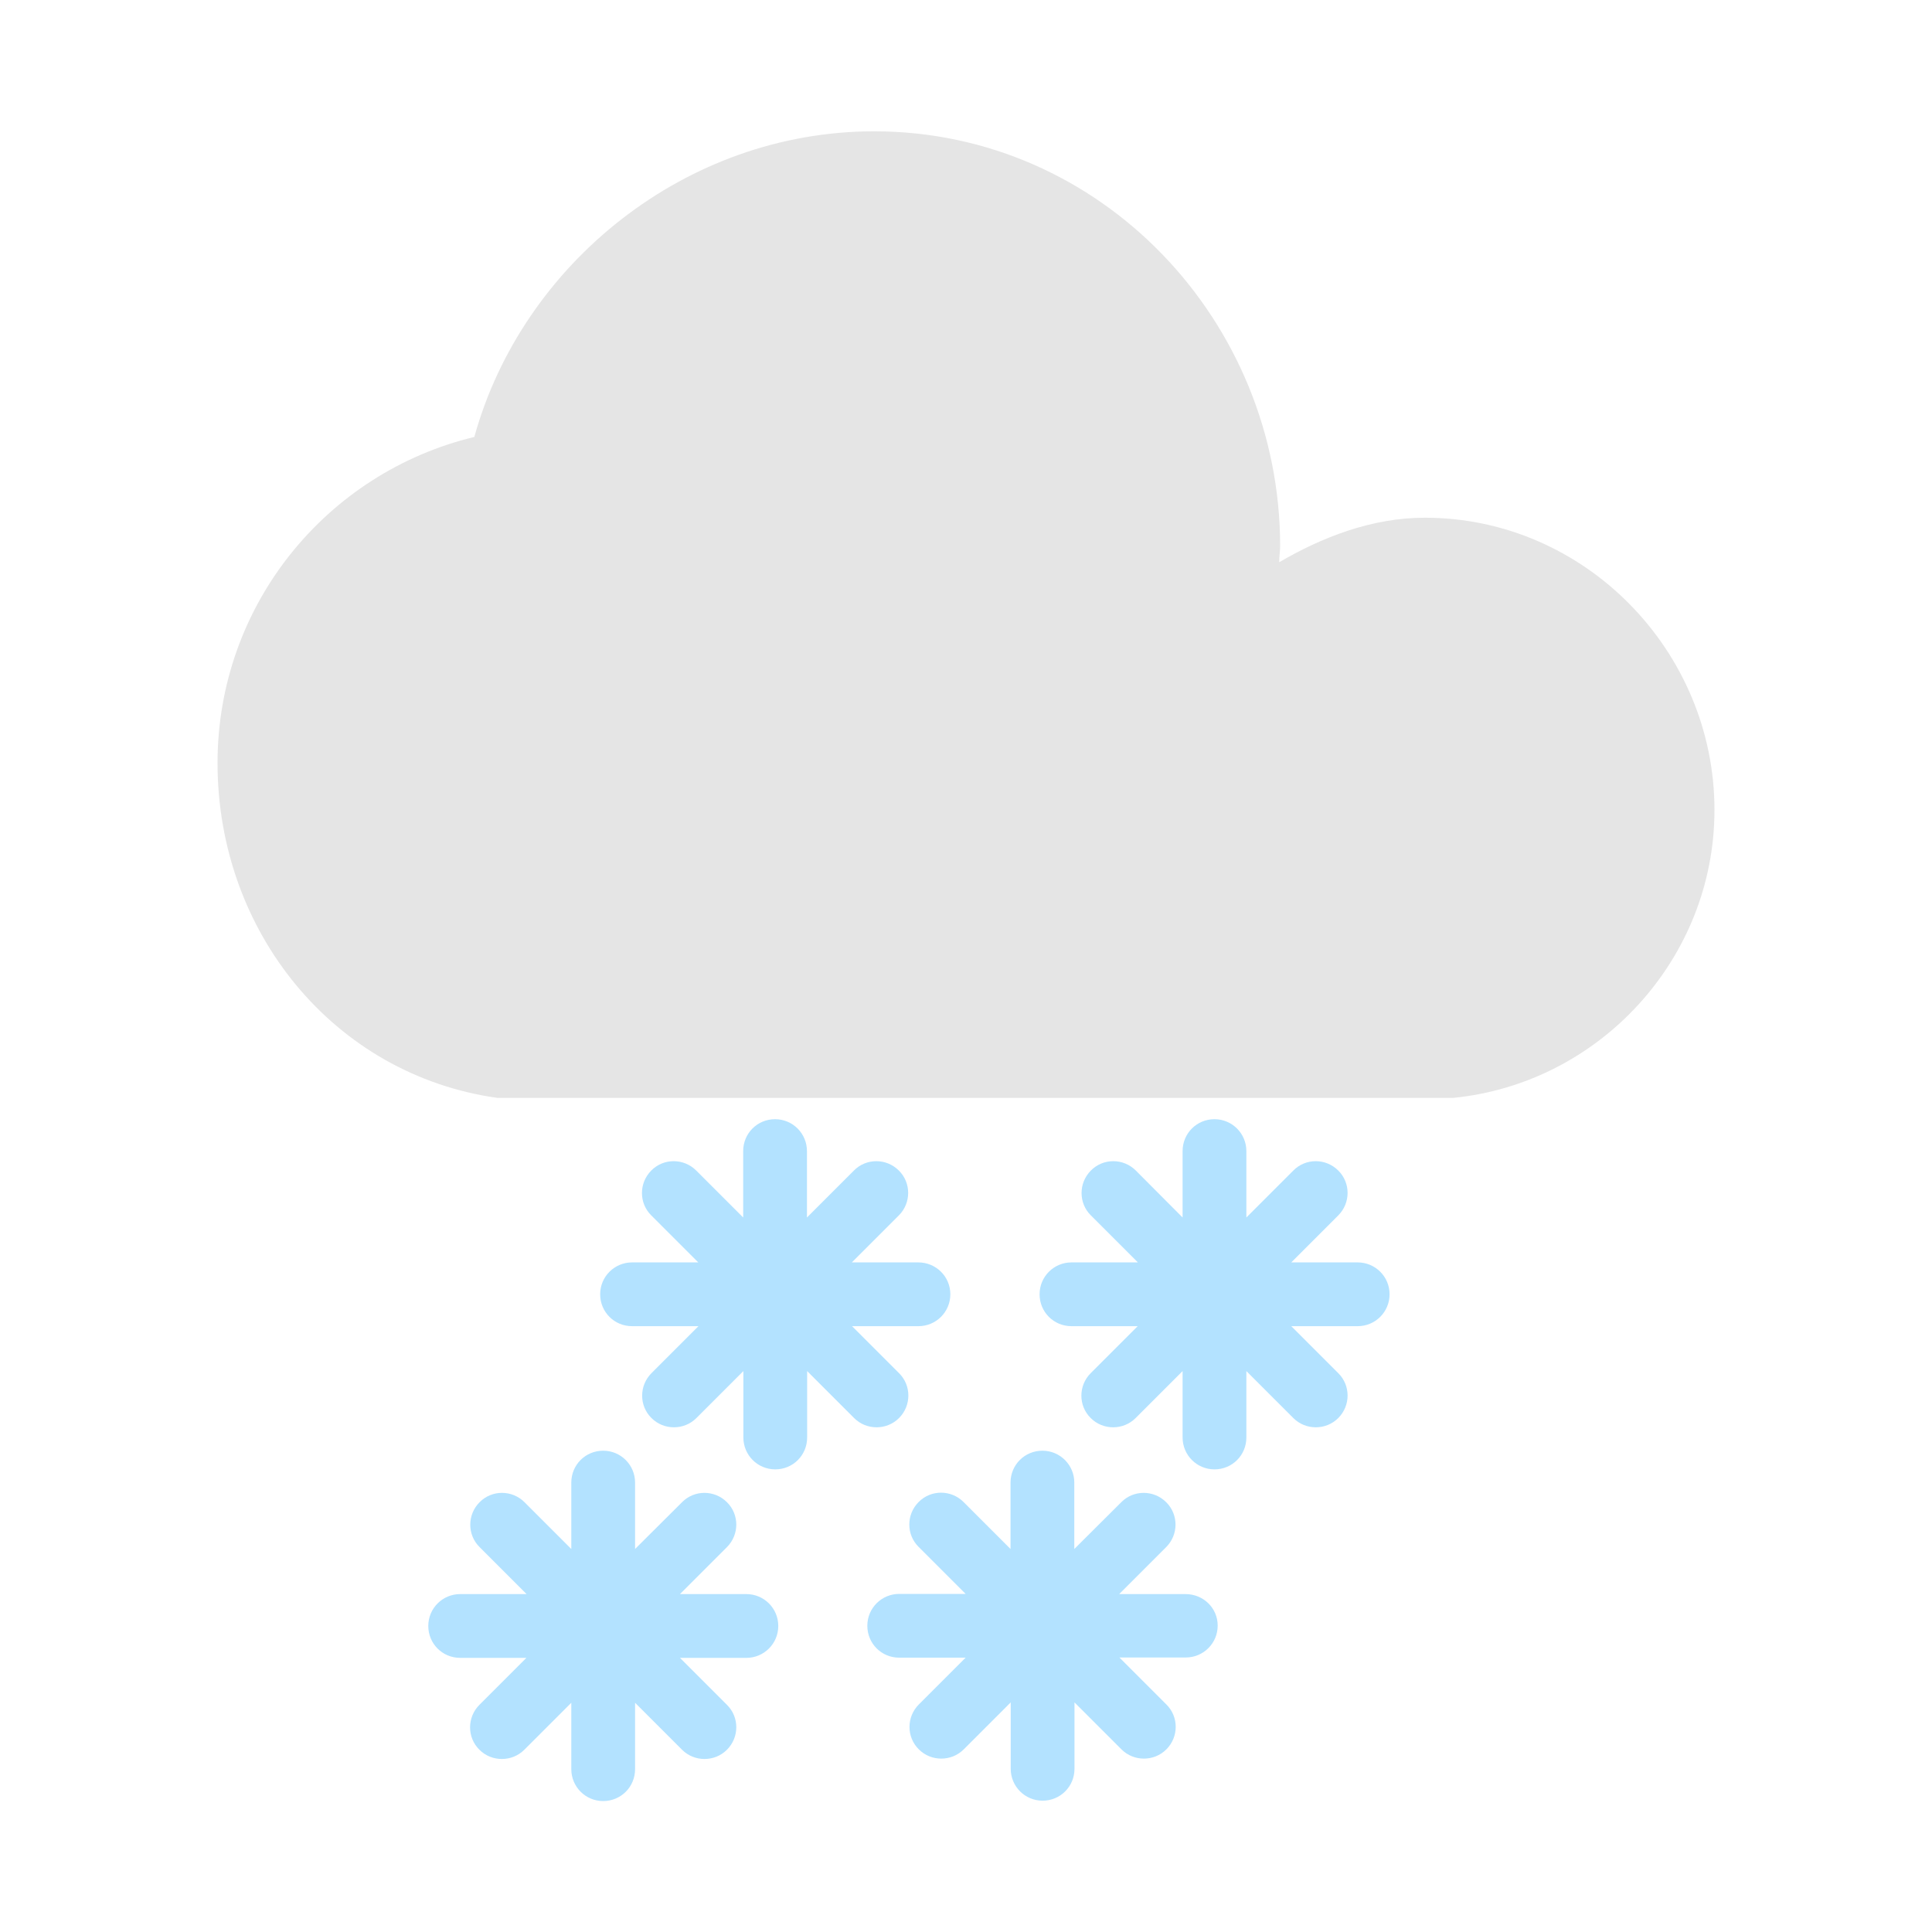 <?xml version="1.0" standalone="no"?><!DOCTYPE svg PUBLIC "-//W3C//DTD SVG 1.1//EN" "http://www.w3.org/Graphics/SVG/1.1/DTD/svg11.dtd"><svg t="1704291647828" class="icon" viewBox="0 0 1024 1024" version="1.1" xmlns="http://www.w3.org/2000/svg" p-id="4965" xmlns:xlink="http://www.w3.org/1999/xlink" width="200" height="200"><path d="M755.2 274.4c84.8 0 153.5 70.6 153.5 154.9 0 79.1-61.2 145-138.5 152.6H263.6c-86.7-12.2-148.3-88.1-148.3-177.5 0-83.8 57.9-154 136.1-172.8 25.4-91.8 112.1-162 211.9-162 120.6 0 215.2 100.8 215.2 219.9 0 2.8-0.5 5.2-0.5 8.5 22.6-13.2 49-23.6 77.2-23.6z" fill="#E5E5E5" p-id="4966"></path><path d="M395.6 844.9h-35.2l24.9-24.9c6.6-6.6 6.6-17.3 0-23.8-6.6-6.6-17.3-6.6-23.8 0L336.6 821v-35.2c0-9.3-7.5-16.9-16.9-16.9s-16.9 7.5-16.9 16.9V821L278 796.2c-6.6-6.6-17.3-6.6-23.8 0-6.6 6.6-6.6 17.3 0 23.8l24.9 24.9h-35.2c-9.3 0-16.9 7.5-16.9 16.9s7.5 16.9 16.9 16.9H279l-24.9 24.9c-6.6 6.6-6.6 17.3 0 23.8 3.3 3.3 7.6 4.9 11.9 4.9s8.6-1.6 11.9-4.9l24.9-24.9v35.2c0 9.3 7.5 16.9 16.9 16.9s16.9-7.5 16.9-16.9v-35.2l24.9 24.9c3.3 3.3 7.6 4.9 11.9 4.9s8.6-1.6 11.9-4.9c6.6-6.6 6.6-17.3 0-23.8l-24.9-24.9h35.2c9.3 0 16.9-7.5 16.9-16.9s-7.6-16.9-16.9-16.9z m91.1-175.8h-35.2l24.9-24.9c6.6-6.6 6.6-17.3 0-23.8-6.6-6.6-17.3-6.6-23.8 0l-24.9 24.9v-35.2c0-9.3-7.5-16.9-16.9-16.9s-16.9 7.5-16.9 16.9v35.2L369 620.4c-6.6-6.6-17.3-6.6-23.8 0-6.6 6.6-6.6 17.3 0 23.8l24.9 24.9H335c-9.3 0-16.9 7.5-16.9 16.9s7.5 16.9 16.9 16.9h35.2l-24.9 24.9c-6.6 6.6-6.6 17.3 0 23.8 3.3 3.3 7.6 4.9 11.9 4.9s8.6-1.6 11.9-4.9l24.9-24.9v35.2c0 9.3 7.5 16.9 16.9 16.9s16.9-7.5 16.9-16.9v-35.2l24.9 24.9c3.3 3.3 7.6 4.9 11.9 4.9s8.6-1.6 11.9-4.9c6.6-6.6 6.6-17.3 0-23.8l-24.9-24.9h35.2c9.3 0 16.9-7.5 16.9-16.9s-7.6-16.9-17-16.9z m141.7 175.8h-35.2l24.9-24.9c6.6-6.6 6.6-17.3 0-23.8-6.6-6.6-17.3-6.6-23.8 0L569.4 821v-35.2c0-9.3-7.5-16.9-16.9-16.9s-16.9 7.5-16.9 16.9V821l-24.9-24.9c-6.6-6.6-17.3-6.6-23.8 0-6.6 6.6-6.6 17.3 0 23.8l24.9 24.9h-35.2c-9.3 0-16.9 7.5-16.9 16.9s7.5 16.9 16.9 16.9h35.2L487 903.4c-6.6 6.6-6.6 17.3 0 23.8 3.3 3.3 7.6 4.9 11.9 4.9s8.6-1.6 11.9-4.9l24.9-24.9v35.2c0 9.3 7.5 16.9 16.9 16.9s16.9-7.5 16.9-16.9v-35.2l24.9 24.9c3.3 3.3 7.6 4.9 11.9 4.9 4.3 0 8.6-1.6 11.9-4.9 6.6-6.6 6.6-17.3 0-23.8l-24.9-24.9h35.2c9.3 0 16.9-7.5 16.9-16.9s-7.7-16.7-17-16.7z m91.2-175.8h-35.2l24.9-24.9c6.6-6.6 6.6-17.3 0-23.8-6.6-6.6-17.3-6.6-23.8 0l-24.9 24.9v-35.2c0-9.3-7.5-16.9-16.9-16.9s-16.9 7.5-16.9 16.9v35.2L602 620.4c-6.6-6.6-17.3-6.6-23.8 0-6.6 6.6-6.6 17.3 0 23.8l24.9 24.9h-35.2c-9.3 0-16.9 7.5-16.9 16.9s7.5 16.9 16.9 16.9H603l-24.9 24.9c-6.6 6.6-6.6 17.3 0 23.8 3.3 3.3 7.6 4.9 11.9 4.9 4.3 0 8.6-1.6 11.9-4.9l24.9-24.9v35.2c0 9.3 7.5 16.9 16.9 16.9s16.9-7.5 16.9-16.9v-35.2l24.9 24.9c3.3 3.3 7.6 4.9 11.9 4.9 4.3 0 8.6-1.6 11.9-4.9 6.6-6.6 6.6-17.3 0-23.8l-24.9-24.9h35.2c9.3 0 16.9-7.5 16.9-16.9s-7.6-16.9-16.9-16.9z" fill="#B3E2FF" p-id="4967"></path></svg>